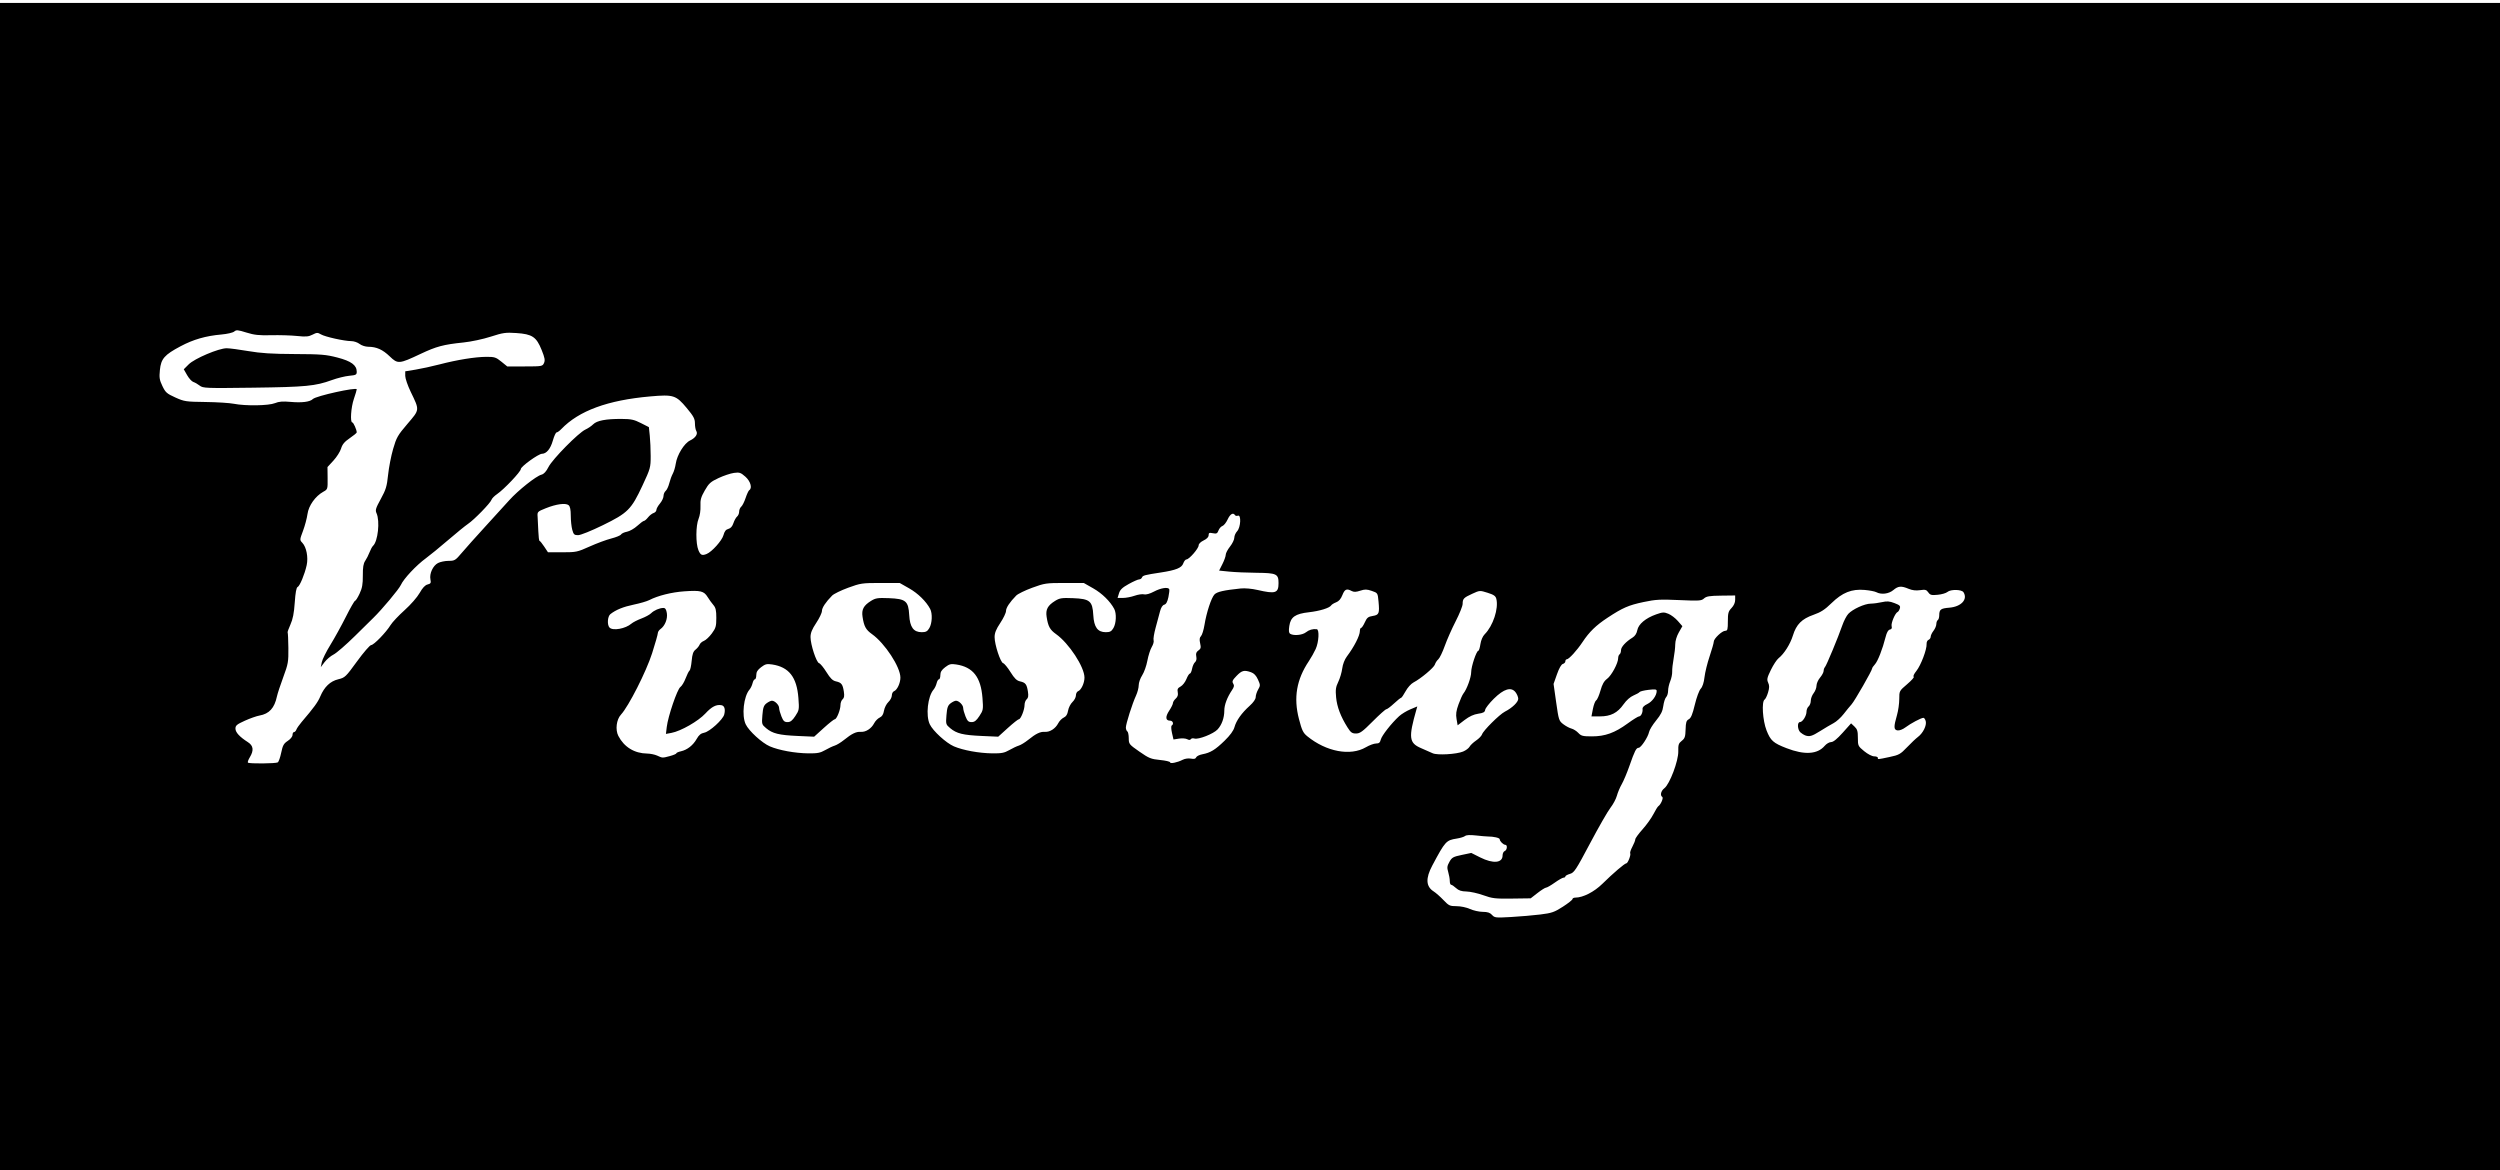 <?xml version="1.0" encoding="UTF-8" standalone="no"?>
<!-- Created with Inkscape (http://www.inkscape.org/) -->

<svg
   xmlns:dc="http://purl.org/dc/elements/1.1/"
   xmlns:cc="http://creativecommons.org/ns#"
   xmlns:rdf="http://www.w3.org/1999/02/22-rdf-syntax-ns#"
   xmlns:svg="http://www.w3.org/2000/svg"
   xmlns="http://www.w3.org/2000/svg"
   xmlns:sodipodi="http://sodipodi.sourceforge.net/DTD/sodipodi-0.dtd"
   xmlns:inkscape="http://www.inkscape.org/namespaces/inkscape"
   id="svg3877"
   version="1.1"
   inkscape:version="0.91 r13725"
   width="1642.5"
   height="768.75"
   viewBox="0 0 1642.5 768.75"
   sodipodi:docname="visstuga.svg">
  <defs
     id="defs3881" />
  <sodipodi:namedview
     pagecolor="#ffffff"
     bordercolor="#666666"
     borderopacity="1"
     objecttolerance="10"
     gridtolerance="10"
     guidetolerance="10"
     inkscape:pageopacity="0"
     inkscape:pageshadow="2"
     inkscape:window-width="2560"
     inkscape:window-height="1368"
     id="namedview3879"
     showgrid="false"
     inkscape:zoom="1.0426865"
     inkscape:cx="827.16099"
     inkscape:cy="394.64447"
     inkscape:window-x="0"
     inkscape:window-y="25"
     inkscape:window-maximized="1"
     inkscape:current-layer="svg3877" />
  <path
     style="fill:#000000"
     d="m 4.8533241e-7,386.293 0,-384.375 821.25,0 821.25,0 0,384.375 0,384.375 -821.25,0 -821.25,0 0,-384.375 z M 1012.031,600.817 c 7.471,-0.921 9.163,-1.507 14.766,-5.107 3.48,-2.237 6.328,-4.497 6.328,-5.023 0,-0.526 0.854,-0.956 1.898,-0.956 5.002,0 12.324,-3.745 17.743,-9.075 7.056,-6.941 14.635,-13.425 15.692,-13.425 1.026,0 3.21,-5.633 2.579,-6.654 -0.256,-0.415 0.39,-2.35 1.436,-4.302 1.046,-1.951 1.902,-4.12 1.902,-4.818 0,-0.698 2.144,-3.658 4.765,-6.576 2.621,-2.919 5.84,-7.416 7.154,-9.994 1.314,-2.578 2.783,-4.94 3.265,-5.25 1.579,-1.013 3.474,-5.478 2.564,-6.04 -1.615,-0.998 -0.893,-4.008 1.377,-5.742 3.492,-2.667 9.27,-18.005 9.127,-24.227 -0.1,-4.333 0.21,-5.278 2.265,-6.894 2.035,-1.601 2.403,-2.69 2.537,-7.511 0.129,-4.644 0.498,-5.822 2.09,-6.674 1.441,-0.771 2.452,-3.205 3.967,-9.544 1.143,-4.784 2.841,-9.381 3.878,-10.501 1.18,-1.274 2.077,-4.019 2.487,-7.617 0.353,-3.094 1.867,-9.261 3.364,-13.705 1.497,-4.444 2.722,-8.765 2.722,-9.601 0,-2.013 5.45,-7.163 7.58,-7.163 1.443,0 1.677,-0.869 1.677,-6.216 0,-5.393 0.318,-6.548 2.402,-8.723 1.511,-1.577 2.402,-3.575 2.402,-5.382 l 0,-2.875 -9.277,0.113 c -7.587,0.093 -9.624,0.428 -11.182,1.838 -1.746,1.58 -3.108,1.671 -16.27,1.081 -12.524,-0.561 -15.53,-0.397 -23.465,1.282 -9.871,2.089 -13.703,3.759 -23.639,10.301 -7.643,5.033 -11.984,9.255 -16.479,16.029 -3.658,5.511 -8.956,11.3 -10.344,11.3 -0.498,0 -0.906,0.584 -0.906,1.297 0,0.713 -0.738,1.496 -1.641,1.74 -1.027,0.277 -2.477,2.817 -3.876,6.787 l -2.235,6.344 1.713,12.1 c 1.648,11.641 1.826,12.186 4.685,14.367 1.634,1.247 4.044,2.536 5.355,2.865 1.311,0.329 3.34,1.617 4.51,2.863 1.872,1.993 2.948,2.264 8.96,2.264 8.633,0 14.972,-2.292 23.463,-8.482 3.502,-2.553 6.859,-4.643 7.46,-4.643 1.326,0 2.592,-2.682 2.317,-4.91 -0.13,-1.049 0.995,-2.199 3.161,-3.232 3.218,-1.535 6.127,-5.588 6.127,-8.538 0,-1.141 -0.963,-1.278 -5.355,-0.762 -2.945,0.346 -5.582,0.99 -5.859,1.43 -0.278,0.44 -2.077,1.455 -4,2.256 -2.156,0.898 -4.67,3.129 -6.562,5.824 -3.973,5.658 -8.431,7.932 -15.551,7.932 l -5.527,0 0.953,-4.922 c 0.524,-2.707 1.499,-5.249 2.167,-5.648 0.668,-0.399 1.932,-3.283 2.808,-6.408 1.156,-4.118 2.351,-6.24 4.343,-7.711 2.918,-2.155 7.272,-10.267 7.272,-13.549 0,-1.08 0.422,-2.224 0.938,-2.543 0.516,-0.319 0.938,-1.53 0.938,-2.692 0,-2.139 3.119,-5.55 7.62,-8.334 1.586,-0.981 2.683,-2.693 3.079,-4.805 0.751,-4.002 5.47,-7.968 12.392,-10.415 4.272,-1.51 5.171,-1.553 8.043,-0.383 1.778,0.724 4.573,2.852 6.211,4.728 l 2.978,3.411 -2.338,4.089 c -1.405,2.457 -2.344,5.586 -2.354,7.839 -0.01,2.062 -0.488,6.281 -1.065,9.375 -0.576,3.094 -1,6.953 -0.94,8.577 0.059,1.623 -0.521,4.458 -1.29,6.298 -0.769,1.841 -1.398,4.656 -1.398,6.256 0,1.6 -0.575,3.484 -1.277,4.187 -0.703,0.702 -1.547,3.313 -1.877,5.802 -0.458,3.452 -1.578,5.717 -4.722,9.549 -2.267,2.763 -4.349,6.162 -4.627,7.552 -0.666,3.331 -5.316,10.373 -6.849,10.373 -1.576,0 -2.58,1.976 -6.055,11.917 -1.584,4.532 -3.854,9.927 -5.044,11.989 -1.19,2.062 -2.626,5.469 -3.192,7.57 -0.565,2.101 -2.478,5.687 -4.251,7.969 -1.773,2.282 -7.797,12.784 -13.387,23.338 -9.265,17.492 -10.432,19.266 -13.191,20.057 -1.665,0.478 -3.027,1.229 -3.027,1.67 0,0.441 -0.529,0.802 -1.175,0.802 -0.646,0 -3.252,1.477 -5.79,3.281 -2.538,1.805 -5.104,3.281 -5.702,3.281 -0.598,0 -3.118,1.582 -5.599,3.516 l -4.512,3.516 -12.283,0.167 c -11.019,0.15 -12.958,-0.077 -18.846,-2.199 -3.609,-1.301 -8.592,-2.406 -11.073,-2.456 -3.328,-0.067 -5.123,-0.658 -6.845,-2.254 -1.284,-1.19 -2.735,-2.164 -3.224,-2.164 -0.489,0 -0.889,-1.111 -0.889,-2.469 0,-1.358 -0.462,-4.013 -1.027,-5.899 -0.868,-2.896 -0.747,-3.934 0.777,-6.671 1.613,-2.898 2.472,-3.382 8.086,-4.56 l 6.281,-1.318 5.888,2.959 c 8.479,4.261 14.682,3.702 14.682,-1.322 0,-1.287 0.633,-2.583 1.406,-2.88 1.596,-0.613 1.938,-4.089 0.402,-4.089 -1.278,0 -3.683,-2.377 -3.683,-3.641 0,-0.917 -3.956,-1.833 -7.969,-1.845 -1.031,-0.003 -4.504,-0.304 -7.718,-0.67 -3.802,-0.432 -6.274,-0.307 -7.078,0.36 -0.679,0.564 -3.113,1.321 -5.407,1.682 -7.055,1.11 -7.605,1.714 -16.126,17.707 -4.503,8.452 -4.223,13.786 0.895,17.031 1.441,0.914 4.338,3.467 6.436,5.675 3.515,3.697 4.19,4.013 8.569,4.013 2.734,0 6.49,0.788 8.841,1.854 2.248,1.02 6.025,1.864 8.395,1.875 3.188,0.015 4.772,0.538 6.094,2.011 1.691,1.885 2.357,1.958 12.567,1.376 5.93,-0.338 14.578,-1.083 19.219,-1.655 z M 182.494,500.885 c 0.598,-0.381 1.616,-3.252 2.262,-6.381 0.992,-4.803 1.663,-6.009 4.303,-7.74 1.812,-1.188 3.128,-2.836 3.128,-3.917 0,-1.027 0.435,-1.866 0.967,-1.866 0.532,0 1.235,-0.738 1.563,-1.641 0.328,-0.902 1.896,-3.164 3.486,-5.025 8.073,-9.453 10.596,-12.913 12.227,-16.772 2.669,-6.312 6.547,-10 11.855,-11.273 4.349,-1.043 4.871,-1.542 12.3,-11.763 4.267,-5.87 8.435,-10.682 9.263,-10.693 1.751,-0.023 9.831,-8.355 12.78,-13.178 1.114,-1.823 5.239,-6.201 9.165,-9.729 4.059,-3.647 8.342,-8.547 9.929,-11.359 1.89,-3.349 3.57,-5.14 5.205,-5.551 2.084,-0.523 2.34,-0.979 1.869,-3.334 -0.761,-3.805 1.66,-9.04 4.973,-10.753 1.52,-0.786 4.658,-1.429 6.974,-1.429 3.97,0 4.47,-0.306 8.718,-5.34 2.479,-2.937 9.362,-10.636 15.296,-17.109 5.934,-6.473 13.06,-14.301 15.836,-17.394 5.831,-6.499 17.701,-15.916 21.152,-16.782 1.594,-0.4 3.097,-2.038 4.617,-5.03 2.645,-5.209 19.721,-22.534 24.237,-24.593 1.697,-0.773 3.997,-2.325 5.112,-3.448 2.443,-2.461 8.385,-3.596 18.569,-3.547 6.352,0.03 8.307,0.446 12.771,2.714 l 5.271,2.678 0.588,5.627 c 0.323,3.095 0.588,9.127 0.588,13.405 0,7.504 -0.19,8.184 -5.394,19.341 -7.362,15.783 -9.617,18.035 -26.142,26.107 -7.564,3.695 -14.534,6.499 -16.153,6.499 -2.493,0 -2.97,-0.439 -3.825,-3.516 -0.537,-1.934 -0.979,-6.101 -0.982,-9.26 -0.004,-3.971 -0.442,-6.107 -1.419,-6.918 -1.926,-1.599 -8.058,-0.78 -14.992,2.002 -5.474,2.196 -5.618,2.344 -5.379,5.521 0.135,1.795 0.346,6.111 0.469,9.591 0.123,3.48 0.484,6.327 0.802,6.328 0.318,6.7e-4 1.695,1.689 3.06,3.751 l 2.482,3.75 9.472,0 c 9.057,0 9.842,-0.166 17.902,-3.796 4.636,-2.088 11.02,-4.455 14.186,-5.261 3.166,-0.806 6.067,-2.003 6.446,-2.66 0.379,-0.657 2.132,-1.465 3.895,-1.796 1.763,-0.331 4.804,-2.066 6.759,-3.857 1.955,-1.791 3.938,-3.256 4.408,-3.256 0.47,0 1.664,-1.03 2.654,-2.288 0.99,-1.259 2.633,-2.553 3.651,-2.876 1.018,-0.323 1.851,-1.236 1.851,-2.029 0,-0.793 1.055,-2.696 2.344,-4.228 1.289,-1.532 2.344,-3.756 2.344,-4.942 0,-1.186 0.63,-2.68 1.4,-3.319 0.77,-0.639 1.837,-2.905 2.371,-5.037 0.534,-2.131 1.576,-4.968 2.316,-6.305 0.739,-1.336 1.617,-4.289 1.95,-6.562 0.841,-5.743 5.564,-13.409 9.384,-15.23 3.637,-1.734 5.33,-4.34 4.092,-6.297 -0.472,-0.746 -0.864,-2.984 -0.872,-4.973 -0.012,-3.019 -0.906,-4.687 -5.405,-10.082 -7.025,-8.424 -8.688,-8.954 -23.902,-7.615 -28.032,2.466 -46.93,9.408 -58.553,21.509 -1.136,1.182 -2.495,2.149 -3.021,2.149 -0.526,0 -1.645,2.426 -2.487,5.391 -1.537,5.414 -4.18,8.612 -7.149,8.651 -2.346,0.031 -13.873,8.363 -13.873,10.028 0,1.696 -11.063,13.364 -15.58,16.431 -1.745,1.185 -3.405,2.874 -3.69,3.752 -0.697,2.154 -11.334,13.081 -15.418,15.838 -1.805,1.218 -7.711,6.024 -13.125,10.679 -5.414,4.655 -11.953,10.003 -14.531,11.885 -6.353,4.637 -14.631,13.462 -16.48,17.571 -1.247,2.77 -12.372,16.074 -18.103,21.649 -0.795,0.773 -6.206,6.106 -12.025,11.849 -5.819,5.744 -12.144,11.229 -14.057,12.188 -1.913,0.96 -4.59,3.221 -5.95,5.026 l -2.472,3.28 0.669,-3.281 c 0.368,-1.805 2.909,-6.919 5.648,-11.365 2.738,-4.446 7.333,-12.778 10.211,-18.516 2.878,-5.738 5.578,-10.432 6.001,-10.432 0.423,0 1.754,-2.102 2.957,-4.672 1.725,-3.682 2.178,-6.214 2.14,-11.953 -0.036,-5.399 0.367,-7.887 1.559,-9.625 0.884,-1.289 2.167,-3.82 2.852,-5.625 0.685,-1.805 1.713,-3.703 2.284,-4.219 3.225,-2.911 4.659,-16.278 2.301,-21.453 -0.921,-2.021 -0.556,-3.237 2.815,-9.38 3.351,-6.106 3.996,-8.238 4.78,-15.802 0.499,-4.809 1.987,-12.47 3.306,-17.025 2.19,-7.557 3.015,-9 9.443,-16.517 8.106,-9.478 8.035,-8.77 2.121,-21.024 -1.978,-4.098 -3.596,-8.806 -3.596,-10.462 l 0,-3.012 6.797,-1.106 c 3.738,-0.608 10.805,-2.151 15.703,-3.429 11.633,-3.034 23.39,-4.935 30.78,-4.976 5.376,-0.03 6.304,0.266 9.844,3.142 l 3.908,3.176 11.56,-0.016 c 11.243,-0.015 11.588,-0.077 12.572,-2.236 0.821,-1.801 0.528,-3.422 -1.547,-8.577 -3.465,-8.607 -6.173,-10.422 -16.603,-11.126 -7.053,-0.476 -8.775,-0.233 -16.826,2.37 -5.034,1.628 -12.886,3.306 -17.894,3.825 -13.287,1.378 -17.797,2.58 -28.29,7.541 -14.052,6.644 -14.9,6.712 -20.183,1.618 -4.655,-4.488 -8.689,-6.3 -14.099,-6.334 -1.898,-0.012 -4.401,-0.823 -5.719,-1.854 -1.289,-1.008 -3.733,-1.843 -5.43,-1.854 -4.675,-0.032 -17.223,-2.819 -19.956,-4.433 -2.188,-1.292 -2.713,-1.275 -5.532,0.183 -2.585,1.337 -4.324,1.484 -10.239,0.865 -3.919,-0.41 -11.554,-0.634 -16.968,-0.497 -7.935,0.2 -11.088,-0.141 -16.261,-1.761 -5.612,-1.757 -6.611,-1.84 -7.969,-0.662 -0.86,0.746 -4.63,1.619 -8.456,1.957 -10.279,0.908 -18.404,3.25 -26.843,7.74 -10.57,5.623 -12.788,8.167 -13.537,15.534 -0.514,5.052 -0.279,6.569 1.642,10.585 2.011,4.204 2.884,4.978 8.463,7.5 5.912,2.673 6.898,2.821 19.826,2.982 7.482,0.093 15.877,0.62 18.654,1.172 7.641,1.517 22.952,1.276 27.026,-0.427 2.564,-1.071 5.12,-1.276 10.193,-0.816 7.51,0.681 12.81,0.002 14.693,-1.881 2.024,-2.024 28.819,-7.951 28.819,-6.375 0,0.458 -0.844,3.286 -1.875,6.283 -1.907,5.543 -2.568,15.469 -1.029,15.469 0.75,0 2.904,4.862 2.904,6.556 0,0.358 -2.066,2.061 -4.591,3.784 -3.446,2.352 -4.865,4.048 -5.69,6.801 -0.604,2.017 -2.863,5.582 -5.018,7.922 l -3.919,4.254 0.081,7.308 c 0.08,7.228 0.05,7.325 -2.812,8.906 -5.233,2.891 -9.66,9.125 -10.408,14.658 -0.37,2.732 -1.685,7.674 -2.923,10.983 -2.237,5.978 -2.24,6.028 -0.417,7.969 2.641,2.812 3.925,9.474 2.815,14.606 -1.293,5.978 -4.56,13.844 -5.977,14.388 -0.803,0.308 -1.418,3.659 -1.862,10.147 -0.484,7.071 -1.254,10.997 -2.854,14.538 -1.205,2.668 -2.024,5.018 -1.819,5.222 0.205,0.205 0.421,4.772 0.48,10.15 0.101,9.095 -0.134,10.432 -3.357,19.153 -1.906,5.156 -3.776,10.852 -4.157,12.656 -1.615,7.665 -5.082,11.459 -11.493,12.582 -1.9,0.333 -6.224,1.861 -9.609,3.396 -5.232,2.372 -6.155,3.148 -6.155,5.17 0,2.468 2.706,5.414 8.203,8.931 3.6,2.303 3.986,5.401 1.236,9.911 -0.992,1.627 -1.553,3.209 -1.246,3.516 0.805,0.805 18.321,0.659 19.613,-0.163 z M 131.202,253.345 c -1.263,-0.986 -3.14,-2.062 -4.171,-2.39 -1.031,-0.328 -2.868,-2.339 -4.082,-4.469 l -2.207,-3.872 3.23,-3.23 c 3.837,-3.837 19.76,-10.593 24.945,-10.584 1.884,0.004 8.274,0.841 14.199,1.861 8.22,1.415 15.43,1.876 30.425,1.945 17.408,0.08 20.619,0.342 28.124,2.291 9.087,2.36 12.709,5.019 12.709,9.331 0,1.977 -0.509,2.252 -4.922,2.659 -2.707,0.25 -7.875,1.529 -11.484,2.842 -10.784,3.923 -17.024,4.525 -51.61,4.979 -31.298,0.41 -32.969,0.345 -35.156,-1.363 z m 645.814,245.836 c 1.474,-0.768 3.722,-1.087 5.431,-0.769 2.068,0.384 3.069,0.144 3.441,-0.826 0.289,-0.752 2.126,-1.668 4.083,-2.035 5.279,-0.99 8.425,-2.908 14.563,-8.877 3.658,-3.557 5.863,-6.58 6.511,-8.928 1.201,-4.351 4.699,-9.269 9.971,-14.018 2.495,-2.247 3.984,-4.397 3.984,-5.748 0,-1.187 0.718,-3.411 1.597,-4.941 1.512,-2.635 1.506,-2.984 -0.12,-6.589 -1.186,-2.629 -2.593,-4.112 -4.549,-4.794 -4.517,-1.574 -6.006,-1.2 -9.489,2.386 -2.703,2.784 -3.095,3.664 -2.239,5.035 0.811,1.299 0.64,2.251 -0.784,4.361 -3.161,4.684 -5.041,9.671 -5.041,13.372 0,4.813 -1.644,9.427 -4.431,12.435 -2.68,2.893 -12.608,6.795 -15.196,5.973 -0.978,-0.31 -2.049,-0.124 -2.382,0.414 -0.414,0.67 -1.168,0.677 -2.391,0.022 -0.983,-0.526 -3.408,-0.697 -5.389,-0.38 l -3.603,0.576 -0.991,-4.332 c -0.549,-2.397 -0.628,-4.556 -0.179,-4.834 1.56,-0.964 0.797,-3.204 -1.092,-3.204 -3.002,0 -3.214,-2.538 -0.549,-6.566 1.349,-2.039 2.453,-4.283 2.453,-4.988 0,-0.705 0.824,-2.027 1.831,-2.938 1.281,-1.16 1.68,-2.409 1.329,-4.164 -0.4,-1.999 -0.021,-2.765 1.871,-3.777 1.305,-0.698 3.023,-2.897 3.82,-4.887 0.796,-1.99 1.826,-3.618 2.288,-3.618 0.462,0 1.11,-1.434 1.439,-3.187 0.329,-1.753 1.202,-3.688 1.94,-4.301 0.856,-0.711 1.153,-2.059 0.819,-3.726 -0.39,-1.951 -0.039,-2.951 1.389,-3.951 1.612,-1.129 1.792,-1.869 1.148,-4.723 -0.558,-2.474 -0.41,-3.737 0.55,-4.697 0.722,-0.722 1.753,-4.029 2.292,-7.349 1.332,-8.215 4.488,-17.835 6.575,-20.046 1.663,-1.762 6.137,-2.782 17.248,-3.932 2.734,-0.283 7.357,0.132 11.074,0.994 11.784,2.733 13.764,2.084 13.764,-4.511 0,-6.028 -1.31,-6.652 -14.222,-6.773 -6.358,-0.059 -14.542,-0.411 -18.189,-0.781 l -6.63,-0.673 2.177,-4.299 c 1.197,-2.365 2.177,-5.116 2.177,-6.115 0,-0.999 1.266,-3.414 2.812,-5.367 1.547,-1.953 2.812,-4.571 2.812,-5.818 0,-1.247 0.844,-3.172 1.875,-4.279 2.354,-2.527 2.772,-11.073 0.499,-10.201 -0.757,0.29 -1.626,0.125 -1.93,-0.368 -1.181,-1.911 -3.175,-0.738 -4.819,2.837 -0.945,2.053 -2.48,3.988 -3.412,4.299 -0.932,0.311 -2.101,1.635 -2.598,2.943 -0.769,2.022 -1.32,2.293 -3.696,1.818 -2.351,-0.47 -2.793,-0.263 -2.793,1.308 0,1.21 -1.154,2.417 -3.281,3.431 -1.967,0.938 -3.281,2.245 -3.281,3.263 0,2.007 -6.245,9.204 -7.986,9.204 -0.663,0 -1.618,1.184 -2.122,2.63 -1.021,2.929 -4.784,4.451 -14.735,5.962 -10.57,1.605 -11.863,1.943 -12.36,3.237 -0.273,0.712 -1.115,1.295 -1.869,1.295 -0.755,0 -3.833,1.363 -6.84,3.029 -4.219,2.337 -5.683,3.729 -6.408,6.094 l -0.941,3.065 3.544,0 c 1.949,0 5.39,-0.652 7.647,-1.448 2.256,-0.797 5.054,-1.21 6.218,-0.918 1.313,0.329 3.801,-0.367 6.555,-1.833 4.35,-2.316 9.053,-3.086 9.954,-1.629 0.25,0.404 0.018,2.775 -0.514,5.27 -0.672,3.152 -1.507,4.677 -2.735,4.998 -1.127,0.295 -2.131,1.866 -2.77,4.339 -0.552,2.132 -1.852,6.97 -2.89,10.751 -1.038,3.781 -1.64,7.52 -1.337,8.309 0.303,0.789 -0.242,2.758 -1.21,4.376 -0.968,1.618 -2.269,5.683 -2.891,9.035 -0.621,3.352 -2.154,7.667 -3.407,9.589 -1.252,1.923 -2.277,4.848 -2.277,6.501 0,1.653 -0.795,4.721 -1.767,6.817 -2.419,5.219 -6.67,18.582 -6.67,20.969 0,1.073 0.422,2.212 0.938,2.531 0.516,0.319 0.945,2.347 0.954,4.508 0.016,3.819 0.212,4.065 6.98,8.789 6.275,4.38 7.616,4.924 13.577,5.512 3.638,0.358 6.614,1.053 6.614,1.543 0,1.095 4.821,0.113 8.266,-1.684 z m 464.355,-1.819 c 6.252,-1.315 7.193,-1.837 11.546,-6.402 2.606,-2.733 5.842,-5.796 7.19,-6.806 3.311,-2.481 5.807,-7.517 5.108,-10.305 -0.31,-1.234 -0.994,-2.243 -1.52,-2.243 -1.454,0 -8.475,3.734 -11.846,6.301 -1.71,1.302 -3.922,2.149 -5.156,1.974 -2.552,-0.362 -2.62,-2.291 -0.36,-10.12 0.814,-2.819 1.48,-7.533 1.48,-10.474 0,-5.336 0.012,-5.358 5.258,-9.84 2.892,-2.47 4.797,-4.645 4.234,-4.833 -0.574,-0.191 0.196,-1.859 1.751,-3.795 2.963,-3.687 6.948,-14.216 6.722,-17.76 -0.075,-1.178 0.493,-2.383 1.262,-2.678 0.769,-0.295 1.408,-1.23 1.419,-2.077 0.011,-0.847 0.846,-2.595 1.854,-3.884 1.008,-1.289 1.843,-3.268 1.854,-4.398 0.011,-1.13 0.443,-2.315 0.958,-2.633 0.516,-0.319 0.944,-1.715 0.952,-3.102 0.022,-3.861 0.962,-4.581 6.575,-5.035 7.882,-0.638 12.331,-5.456 9.369,-10.144 -1.199,-1.897 -8.431,-2.031 -10.558,-0.196 -0.897,0.774 -3.771,1.613 -6.387,1.864 -4.114,0.395 -4.949,0.181 -6.188,-1.588 -1.226,-1.75 -2.004,-1.959 -5.401,-1.45 -2.688,0.403 -5.118,0.115 -7.53,-0.893 -4.883,-2.04 -6.819,-1.876 -10.066,0.856 -2.98,2.508 -7.893,3.112 -11.146,1.37 -1,-0.535 -4.453,-1.201 -7.673,-1.48 -8.522,-0.738 -14.63,1.696 -21.792,8.685 -4.365,4.26 -7.013,5.974 -11.825,7.655 -7.677,2.682 -11.281,6.308 -13.518,13.6 -1.73,5.641 -5.793,12.069 -9.446,14.946 -1.153,0.908 -3.408,4.342 -5.01,7.63 -2.533,5.2 -2.768,6.297 -1.799,8.424 0.869,1.907 0.852,3.322 -0.076,6.432 -0.655,2.193 -1.671,4.288 -2.259,4.656 -2.07,1.296 -1.284,13.784 1.276,20.279 2.647,6.717 4.399,8.272 13.125,11.653 11.82,4.58 20.295,4.059 25.072,-1.541 1.157,-1.356 3.055,-2.466 4.219,-2.466 1.421,-3.4e-4 3.92,-2.019 7.617,-6.153 l 5.502,-6.152 2.233,2.097 c 1.846,1.734 2.233,3.024 2.233,7.446 0,5.187 0.125,5.451 4.142,8.743 2.385,1.954 5.169,3.394 6.562,3.394 1.331,0 2.42,0.422 2.42,0.938 0,1.174 -0.449,1.203 7.622,-0.494 z m -55.434,-14.233 c -0.773,-0.284 -2.144,-1.16 -3.047,-1.946 -1.976,-1.721 -2.231,-6.764 -0.342,-6.764 1.754,0 4.327,-4.093 4.327,-6.883 0,-1.244 0.633,-2.787 1.406,-3.429 0.773,-0.642 1.406,-2.324 1.406,-3.738 0,-1.414 0.844,-3.644 1.875,-4.955 1.031,-1.311 1.875,-3.522 1.875,-4.913 0,-1.391 1.055,-3.783 2.344,-5.315 1.289,-1.532 2.344,-3.512 2.344,-4.401 0,-0.889 0.392,-2.016 0.871,-2.506 0.971,-0.993 8.719,-19.634 11.456,-27.565 0.971,-2.811 2.707,-6.137 3.859,-7.39 2.84,-3.089 10.736,-6.692 14.751,-6.731 1.805,-0.018 5.128,-0.458 7.386,-0.978 3.28,-0.756 4.932,-0.63 8.223,0.627 3.496,1.335 4.026,1.872 3.506,3.547 -0.337,1.086 -0.99,2.119 -1.452,2.295 -1.577,0.603 -4.436,7.368 -3.931,9.299 0.353,1.349 0.01,2.024 -1.153,2.248 -1.11,0.214 -2.046,1.867 -2.836,5.007 -1.962,7.804 -5.108,15.825 -7.01,17.873 -0.988,1.064 -1.797,2.257 -1.797,2.65 0,1.294 -11.482,21.348 -13.497,23.574 -1.084,1.198 -3.448,4.08 -5.253,6.406 -1.805,2.325 -4.745,4.991 -6.533,5.925 -1.788,0.933 -5.756,3.279 -8.817,5.213 -5.433,3.432 -7.091,3.906 -9.962,2.851 z m -745.795,13.596 c 2.328,-0.623 4.232,-1.433 4.232,-1.801 0,-0.368 1.354,-0.966 3.01,-1.33 4.125,-0.906 7.993,-3.948 10.348,-8.14 1.439,-2.561 2.778,-3.664 4.938,-4.069 3.579,-0.671 12.314,-8.618 13.154,-11.968 0.854,-3.402 0.182,-5.711 -1.77,-6.087 -3.38,-0.651 -6.467,0.93 -10.619,5.438 -4.614,5.009 -16.116,11.589 -22.254,12.732 l -3.662,0.682 0.547,-4.585 c 0.835,-6.998 6.9,-24.791 8.935,-26.217 0.972,-0.681 2.533,-3.264 3.468,-5.74 0.935,-2.476 2.091,-4.76 2.567,-5.074 0.476,-0.314 1.102,-3.179 1.391,-6.365 0.401,-4.418 1.006,-6.174 2.551,-7.397 1.114,-0.882 2.309,-2.348 2.655,-3.258 0.346,-0.91 1.633,-2.036 2.861,-2.503 1.227,-0.467 3.558,-2.653 5.18,-4.858 2.609,-3.548 2.949,-4.728 2.949,-10.244 0,-4.935 -0.4,-6.695 -1.917,-8.445 -1.055,-1.216 -2.777,-3.602 -3.827,-5.301 -2.407,-3.895 -4.629,-4.434 -15.24,-3.698 -8.354,0.58 -17.426,2.845 -23.057,5.757 -1.546,0.8 -6.085,2.127 -10.087,2.951 -6.929,1.426 -11.872,3.432 -15.48,6.282 -1.9,1.501 -2.229,7.158 -0.516,8.871 2.216,2.216 10.49,0.7 14.344,-2.63 1.031,-0.891 3.972,-2.402 6.534,-3.357 2.563,-0.956 5.427,-2.505 6.366,-3.444 1.921,-1.921 5.598,-3.506 8.132,-3.506 1.218,0 1.846,0.952 2.244,3.403 0.609,3.75 -1.254,8.401 -4.197,10.478 -0.954,0.674 -1.735,1.883 -1.735,2.686 0,0.804 -1.693,6.758 -3.763,13.231 -3.853,12.052 -15.451,34.893 -20.465,40.303 -2.979,3.214 -3.8,9.929 -1.709,13.974 3.784,7.318 10.577,11.481 18.905,11.587 2.062,0.026 5.016,0.627 6.562,1.335 3.599,1.648 3.437,1.642 8.424,0.308 z m 521.139,-2.974 c 1.79,-0.748 3.688,-2.17 4.218,-3.159 0.53,-0.99 2.463,-2.818 4.296,-4.064 1.833,-1.245 3.594,-3.073 3.913,-4.062 0.812,-2.514 11.464,-13.1 15.008,-14.914 4.836,-2.476 8.786,-6.284 8.763,-8.45 -0.011,-1.114 -0.8,-3.039 -1.752,-4.278 -2.864,-3.725 -7.678,-2.292 -14.297,4.258 -2.972,2.941 -5.53,6.221 -5.683,7.288 -0.22,1.529 -1.191,2.069 -4.596,2.554 -2.899,0.413 -5.823,1.764 -8.9,4.112 l -4.582,3.498 -0.717,-4.104 c -0.556,-3.183 -0.261,-5.366 1.315,-9.729 1.118,-3.094 2.546,-6.258 3.174,-7.031 2.279,-2.809 5.122,-10.635 5.122,-14.098 0,-3.674 3.477,-14.027 4.711,-14.027 0.386,0 0.994,-1.951 1.351,-4.336 0.39,-2.599 1.508,-5.194 2.791,-6.477 5.507,-5.507 9.264,-16.918 7.667,-23.285 -0.471,-1.878 -1.665,-2.709 -5.731,-3.991 -5.095,-1.606 -5.175,-1.601 -10.072,0.647 -5.702,2.618 -6.308,3.258 -6.328,6.676 -0.009,1.384 -2.064,6.504 -4.569,11.38 -2.505,4.875 -5.737,12.181 -7.182,16.235 -1.446,4.054 -3.359,8.003 -4.252,8.777 -0.893,0.773 -1.891,2.302 -2.218,3.398 -0.62,2.077 -9.272,9.331 -14.137,11.853 -1.551,0.804 -3.855,3.387 -5.137,5.76 -1.278,2.366 -2.614,4.302 -2.968,4.302 -0.354,0 -2.454,1.688 -4.666,3.75 -2.212,2.062 -4.471,3.75 -5.021,3.75 -0.55,0 -4.567,3.586 -8.927,7.969 -6.714,6.749 -8.395,7.969 -10.983,7.969 -2.575,0 -3.451,-0.626 -5.569,-3.981 -4.488,-7.109 -6.927,-13.524 -7.508,-19.743 -0.473,-5.069 -0.233,-6.789 1.425,-10.215 1.097,-2.266 2.264,-6.208 2.594,-8.762 0.364,-2.818 1.565,-5.926 3.055,-7.909 4.789,-6.373 8.498,-13.617 8.528,-16.655 0.011,-1.16 0.378,-2.109 0.816,-2.109 0.437,0 1.535,-1.64 2.439,-3.645 1.386,-3.074 2.199,-3.734 5.188,-4.212 4.165,-0.666 4.556,-1.637 3.823,-9.486 -0.525,-5.613 -0.534,-5.628 -4.428,-6.974 -3.269,-1.13 -4.502,-1.151 -7.599,-0.129 -2.771,0.914 -4.185,0.959 -5.646,0.177 -3.282,-1.756 -4.54,-1.197 -6.071,2.701 -0.992,2.525 -2.329,4.07 -4.107,4.746 -1.45,0.551 -2.919,1.459 -3.263,2.016 -1.063,1.721 -7.527,3.715 -14.627,4.514 -8.974,1.009 -11.997,3.123 -12.879,9.005 -0.478,3.191 -0.319,4.576 0.595,5.155 2.233,1.415 7.95,0.882 10.292,-0.961 2.123,-1.67 4.387,-2.329 7.129,-2.077 1.825,0.168 1.394,8.433 -0.676,12.995 -0.994,2.19 -3.011,5.776 -4.482,7.969 -8.12,12.105 -10.163,24.015 -6.526,38.034 1.938,7.469 2.727,9.11 5.452,11.331 12.518,10.205 28.379,13.187 38.523,7.242 2.311,-1.354 5.317,-2.463 6.68,-2.463 1.924,0 2.62,-0.576 3.113,-2.578 0.649,-2.636 7.013,-10.751 12.057,-15.375 1.547,-1.418 4.865,-3.44 7.373,-4.493 l 4.561,-1.915 -0.599,2.102 c -5.265,18.463 -4.851,21.9 3.049,25.3 2.918,1.256 6.359,2.773 7.648,3.373 3.014,1.401 15.668,0.678 20.032,-1.145 z m -419.105,-0.953 c 2.154,-1.236 4.972,-2.562 6.261,-2.947 1.289,-0.385 4.031,-2.061 6.094,-3.723 5.161,-4.16 7.99,-5.521 11.025,-5.302 3.263,0.236 6.939,-2.136 8.756,-5.649 0.772,-1.493 2.41,-3.173 3.64,-3.733 1.566,-0.713 2.416,-2.077 2.833,-4.545 0.328,-1.939 1.621,-4.489 2.874,-5.666 1.253,-1.177 2.279,-3.135 2.279,-4.35 0,-1.215 0.648,-2.459 1.441,-2.763 2.06,-0.791 4.184,-5.335 4.183,-8.951 -0.002,-6.938 -10.201,-22.532 -18.674,-28.55 -4.035,-2.866 -5.237,-5.07 -6.199,-11.371 -0.733,-4.797 0.688,-7.446 5.633,-10.502 2.94,-1.817 4.385,-2.033 11.692,-1.747 11.098,0.435 12.811,1.864 13.334,11.13 0.45,7.955 2.851,11.228 8.238,11.228 2.742,0 3.69,-0.517 4.993,-2.723 1.845,-3.124 2.115,-9.569 0.525,-12.573 -2.617,-4.948 -7.99,-10.215 -13.769,-13.498 l -6.242,-3.546 -12.656,-0.001 c -12.018,-0.002 -13.087,0.156 -21.202,3.129 -4.7,1.722 -9.444,4.042 -10.541,5.156 -4.251,4.316 -6.694,8.012 -6.697,10.13 -0.002,1.215 -1.688,4.74 -3.747,7.833 -2.774,4.168 -3.745,6.579 -3.747,9.308 -0.004,4.934 3.846,16.674 5.621,17.138 0.775,0.203 2.945,2.835 4.823,5.849 2.594,4.163 4.099,5.631 6.263,6.106 3.595,0.79 4.453,1.901 5.187,6.724 0.434,2.849 0.22,4.182 -0.81,5.037 -0.77,0.639 -1.4,2.324 -1.4,3.745 0,3.139 -2.49,9.375 -3.744,9.375 -0.498,0 -3.753,2.58 -7.232,5.733 l -6.326,5.733 -10.802,-0.483 c -12.34,-0.551 -16.552,-1.589 -20.731,-5.105 -2.878,-2.421 -2.943,-2.647 -2.468,-8.56 0.396,-4.937 0.9,-6.39 2.692,-7.769 1.213,-0.933 2.804,-1.705 3.537,-1.716 1.941,-0.03 4.761,2.809 4.761,4.793 0,0.941 0.679,3.407 1.508,5.48 1.233,3.082 1.964,3.769 4.009,3.769 1.905,0 3.128,-0.95 5.131,-3.984 2.521,-3.819 2.605,-4.312 2.023,-11.877 -1.056,-13.72 -6.222,-20.317 -17.233,-22.005 -3.509,-0.538 -4.545,-0.283 -7.266,1.792 -2.341,1.786 -3.173,3.145 -3.173,5.185 0,1.521 -0.414,2.765 -0.92,2.765 -0.506,0 -1.195,1.16 -1.532,2.578 -0.337,1.418 -1.229,3.288 -1.982,4.157 -3.873,4.464 -5.263,17.048 -2.521,22.826 2.082,4.388 10.751,12.312 15.87,14.506 6.008,2.575 16.475,4.489 25.136,4.594 6.125,0.075 7.978,-0.281 11.25,-2.157 z m 120.938,0 c 2.154,-1.236 4.972,-2.562 6.261,-2.947 1.289,-0.385 4.031,-2.061 6.094,-3.723 5.161,-4.16 7.99,-5.521 11.025,-5.302 3.263,0.236 6.939,-2.136 8.756,-5.649 0.772,-1.493 2.41,-3.173 3.64,-3.733 1.566,-0.713 2.416,-2.077 2.833,-4.545 0.328,-1.939 1.621,-4.489 2.874,-5.666 1.253,-1.177 2.279,-3.135 2.279,-4.35 0,-1.215 0.648,-2.459 1.441,-2.763 2.06,-0.791 4.184,-5.335 4.183,-8.951 -0.002,-6.938 -10.201,-22.532 -18.674,-28.55 -4.035,-2.866 -5.237,-5.07 -6.199,-11.371 -0.733,-4.797 0.688,-7.446 5.633,-10.502 2.94,-1.817 4.385,-2.033 11.692,-1.747 11.098,0.435 12.811,1.864 13.334,11.13 0.45,7.955 2.851,11.228 8.238,11.228 2.742,0 3.69,-0.517 4.993,-2.723 1.845,-3.124 2.115,-9.569 0.525,-12.573 -2.617,-4.948 -7.99,-10.215 -13.769,-13.498 l -6.242,-3.546 -12.656,-0.001 c -12.018,-0.002 -13.087,0.156 -21.202,3.129 -4.7,1.722 -9.444,4.042 -10.541,5.156 -4.251,4.316 -6.694,8.012 -6.697,10.13 -0.002,1.215 -1.688,4.74 -3.747,7.833 -2.774,4.168 -3.745,6.579 -3.747,9.308 -0.004,4.934 3.846,16.674 5.621,17.138 0.775,0.203 2.945,2.835 4.823,5.849 2.594,4.163 4.099,5.631 6.263,6.106 3.595,0.79 4.453,1.901 5.187,6.724 0.434,2.849 0.22,4.182 -0.81,5.037 -0.77,0.639 -1.4,2.324 -1.4,3.745 0,3.139 -2.49,9.375 -3.744,9.375 -0.498,0 -3.753,2.58 -7.232,5.733 l -6.326,5.733 -10.802,-0.483 c -12.34,-0.551 -16.552,-1.589 -20.731,-5.105 -2.878,-2.421 -2.943,-2.647 -2.468,-8.56 0.396,-4.937 0.9,-6.39 2.692,-7.769 1.213,-0.933 2.804,-1.705 3.537,-1.716 1.941,-0.03 4.761,2.809 4.761,4.793 0,0.941 0.679,3.407 1.508,5.48 1.233,3.082 1.964,3.769 4.009,3.769 1.905,0 3.128,-0.95 5.131,-3.984 2.521,-3.819 2.605,-4.312 2.023,-11.877 -1.056,-13.72 -6.222,-20.317 -17.233,-22.005 -3.509,-0.538 -4.545,-0.283 -7.266,1.792 -2.341,1.786 -3.173,3.145 -3.173,5.185 0,1.521 -0.414,2.765 -0.92,2.765 -0.506,0 -1.195,1.16 -1.532,2.578 -0.337,1.418 -1.229,3.288 -1.982,4.157 -3.873,4.464 -5.263,17.048 -2.521,22.826 2.082,4.388 10.751,12.312 15.87,14.506 6.008,2.575 16.475,4.489 25.136,4.594 6.125,0.075 7.978,-0.281 11.25,-2.157 z M 464.249,363.962 c 3.447,-1.379 10.107,-8.804 11.055,-12.324 0.698,-2.591 1.591,-3.741 3.226,-4.151 1.508,-0.378 2.614,-1.636 3.32,-3.774 0.582,-1.764 1.67,-3.714 2.417,-4.334 0.747,-0.62 1.358,-2.079 1.358,-3.241 0,-1.163 0.61,-2.62 1.355,-3.239 0.745,-0.618 2.043,-3.196 2.884,-5.729 0.841,-2.532 1.919,-4.845 2.395,-5.139 2.14,-1.322 0.813,-5.901 -2.569,-8.871 -3.072,-2.697 -3.865,-2.957 -7.501,-2.459 -2.236,0.307 -6.772,1.822 -10.079,3.369 -5.266,2.462 -6.393,3.475 -9.068,8.152 -2.526,4.415 -3.016,6.184 -2.83,10.212 0.13,2.807 -0.397,6.362 -1.243,8.387 -1.875,4.488 -1.938,16.285 -0.11,20.66 1.352,3.235 2.354,3.697 5.391,2.482 z"
     id="path3887"
     inkscape:connector-curvature="0" />
</svg>
